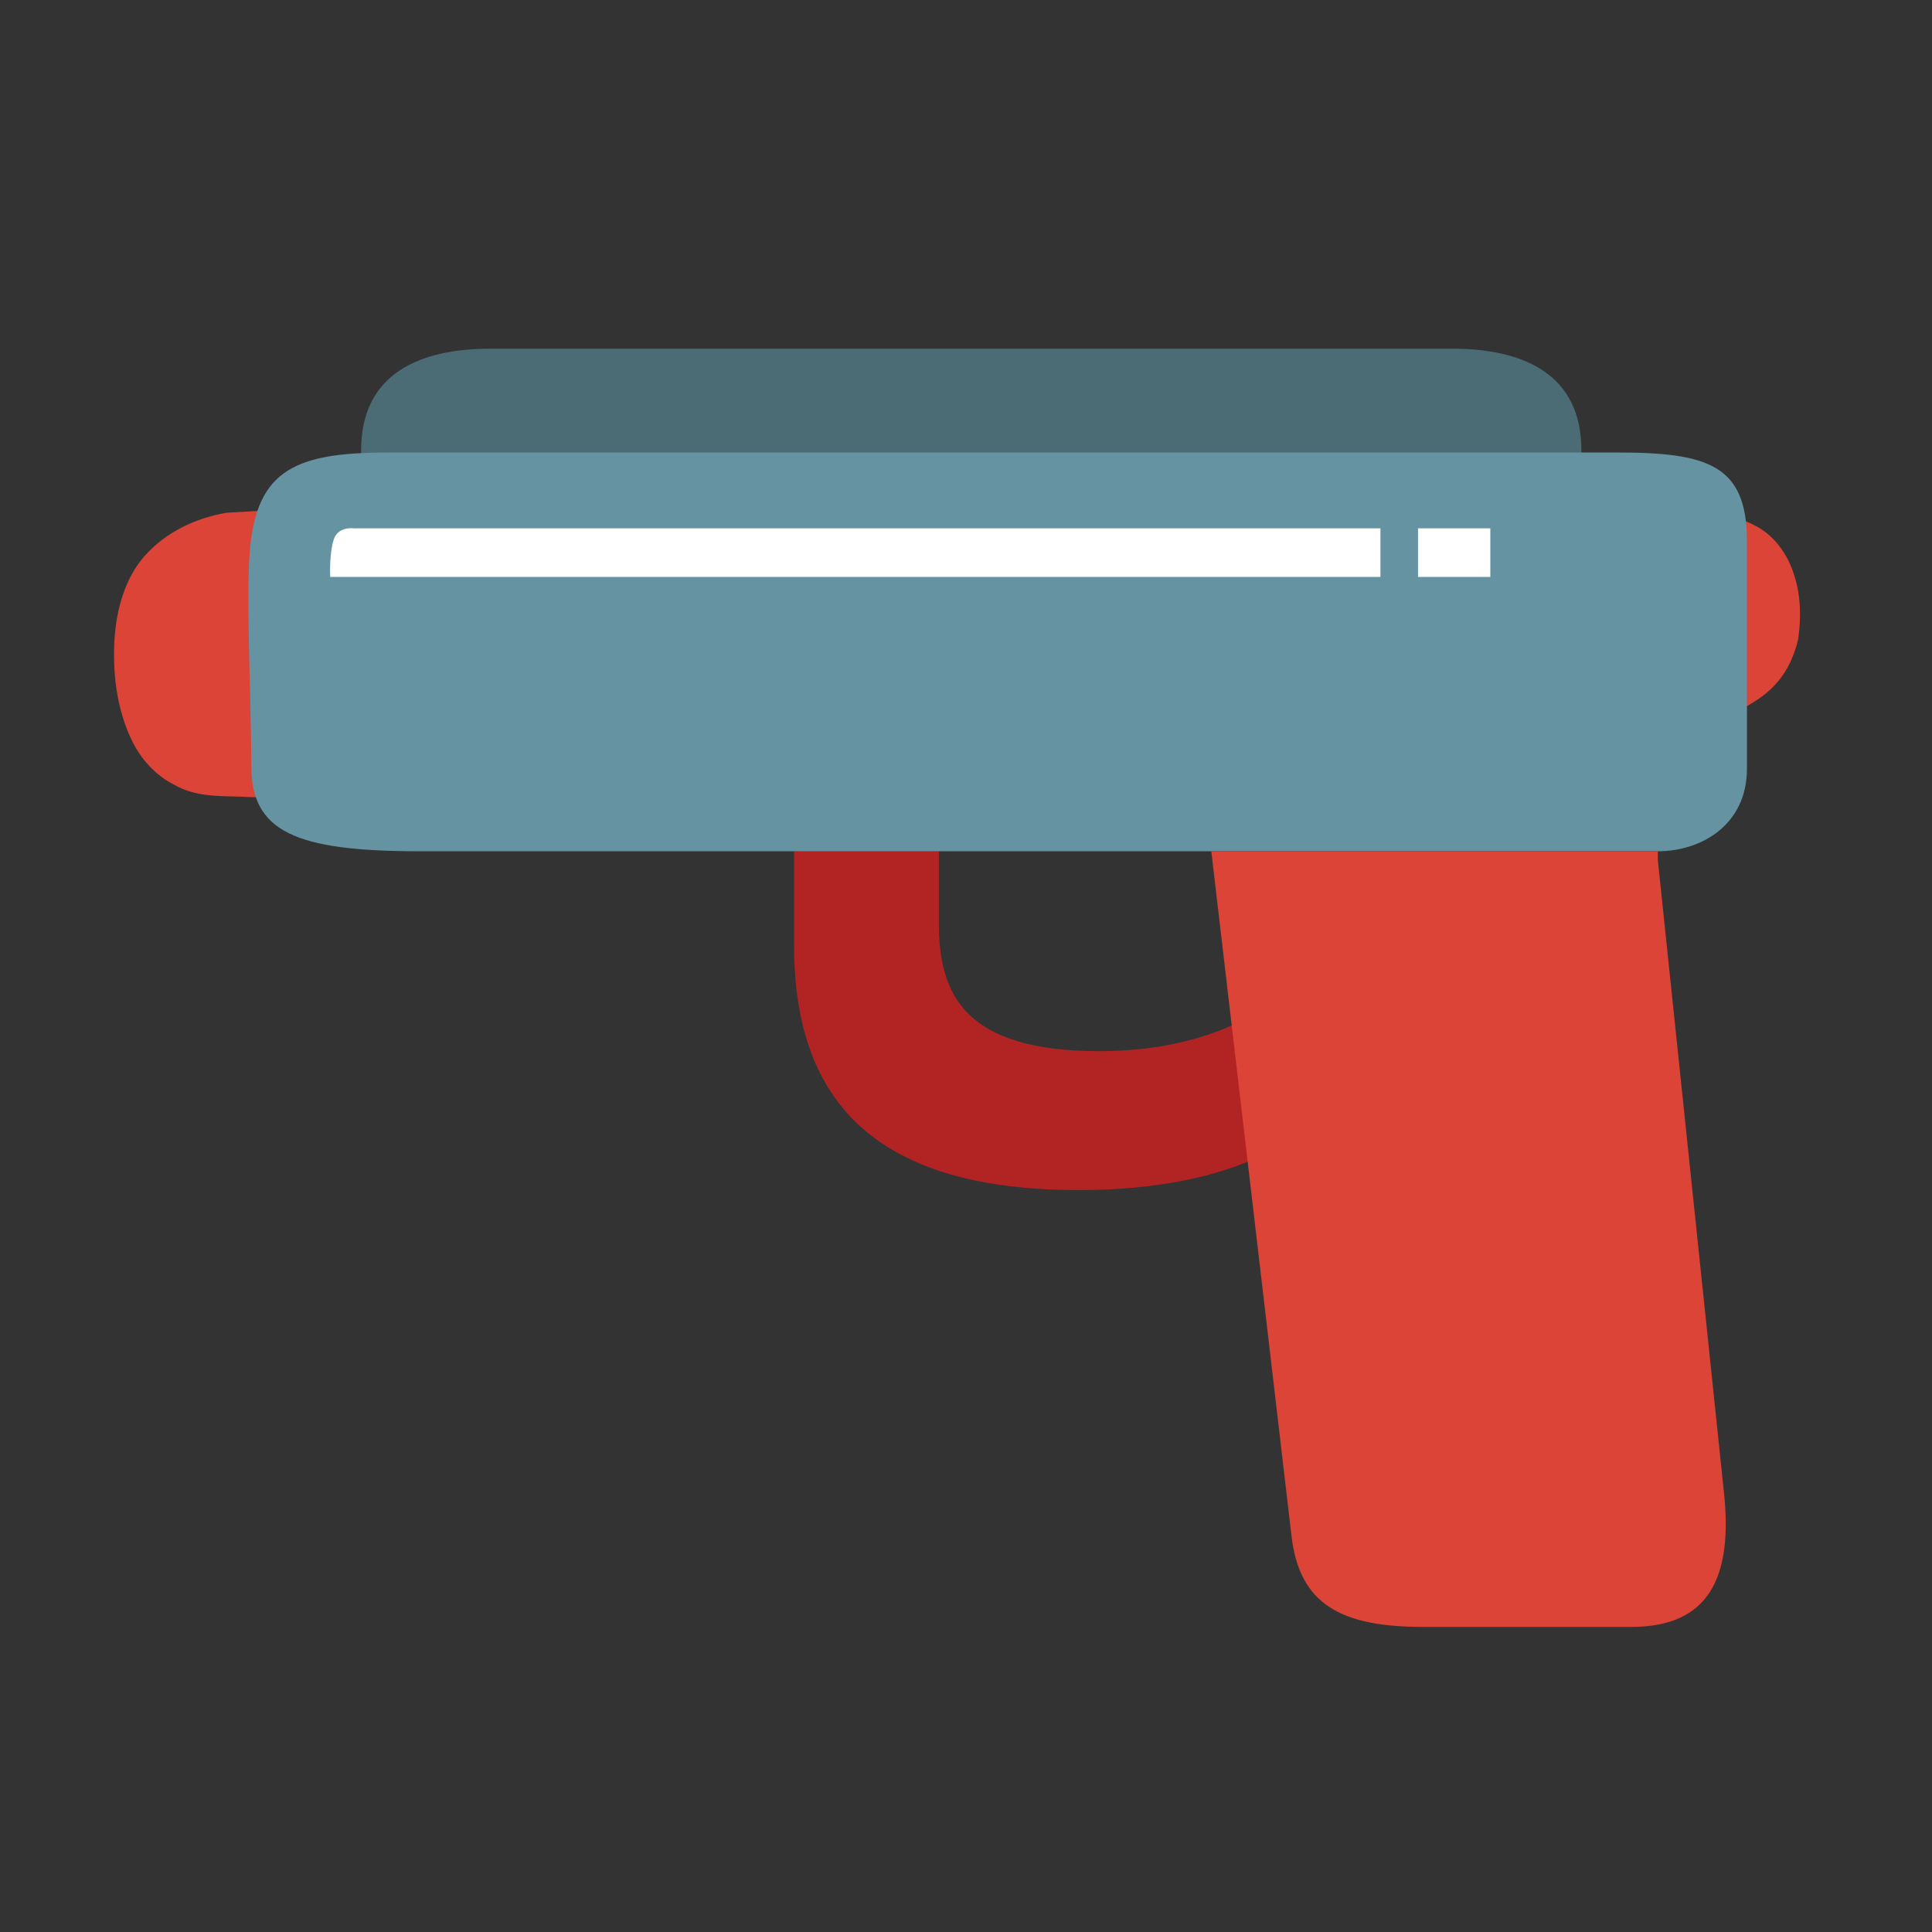 <?xml version="1.0" encoding="UTF-8" standalone="no"?>
<svg
   width="128"
   height="128"
   version="1.1"
   id="svg10"
   sodipodi:docname="emoji_u1f52b.svg"
   inkscape:version="1.3 (0e150ed6c4, 2023-07-21)"
   xmlns:inkscape="http://www.inkscape.org/namespaces/inkscape"
   xmlns:sodipodi="http://sodipodi.sourceforge.net/DTD/sodipodi-0.dtd"
   xmlns="http://www.w3.org/2000/svg"
   xmlns:svg="http://www.w3.org/2000/svg">
  <rect width="100%" height="100%" fill="#333333" stroke="none"/>
  <defs
     id="defs10">
    <inkscape:path-effect
       effect="fillet_chamfer"
       id="path-effect11"
       is_visible="true"
       lpeversion="1"
       nodesatellites_param="F,0,0,1,0,8.265,0,1 @ F,0,0,1,0,8.265,0,1 @ F,0,0,1,0,5.332,0,1 @ F,0,1,1,0,5.332,0,1"
       radius="0"
       unit="px"
       method="auto"
       mode="F"
       chamfer_steps="1"
       flexible="false"
       use_knot_distance="true"
       apply_no_radius="true"
       apply_with_radius="true"
       only_selected="false"
       hide_knots="false" />
    <inkscape:path-effect
       effect="fillet_chamfer"
       id="path-effect17"
       is_visible="true"
       lpeversion="1"
       nodesatellites_param="F,0,1,1,0,0.418,0,1 @ F,0,0,1,0,0.418,0,1 @ F,0,1,1,0,0.418,0,1 @ F,0,1,1,0,0.418,0,1"
       radius="0"
       unit="px"
       method="auto"
       mode="F"
       chamfer_steps="1"
       flexible="false"
       use_knot_distance="true"
       apply_no_radius="true"
       apply_with_radius="true"
       only_selected="false"
       hide_knots="false" />
  </defs>
  <sodipodi:namedview
     id="namedview10"
     pagecolor="#ffffff"
     bordercolor="#000000"
     borderopacity="0.25"
     inkscape:showpageshadow="2"
     inkscape:pageopacity="0.0"
     inkscape:pagecheckerboard="0"
     inkscape:deskcolor="#d1d1d1"
     inkscape:zoom="2.867097"
     inkscape:cx="51.79455"
     inkscape:cy="78.999768"
     inkscape:window-width="1366"
     inkscape:window-height="697"
     inkscape:window-x="-8"
     inkscape:window-y="-8"
     inkscape:window-maximized="1"
     inkscape:current-layer="svg10" />
  <path
     id="path14"
     style="fill:#b22424;fill-opacity:1;stroke:none;stroke-width:6;stroke-linecap:round"
     d="m 52.609,56.398 v 6.225 c 0,10.572 5.623,16.223 18.886,16.223 10.725,0 14.595,-3.884 14.595,-3.884 L 84.733,66 c 0,0 -3.686,3.643 -11.889,3.643 -8.986,0 -10.643,-3.791 -10.643,-8.481 v -4.763 z"
     sodipodi:nodetypes="cssccsscc" />
  <path
     id="rect11"
     style="fill:#4b6b75;fill-opacity:1;stroke-width:6;stroke-linecap:round"
     d="m 32.495,23.101 h 63.707 c 4.733,1e-6 8.569,1.683 8.569,6.723 v 8.389 c 0,3.251 -2.475,5.887 -5.528,5.887 H 29.454 c -3.053,0 -5.528,-2.636 -5.528,-5.887 v -8.389 c 0,-5.04 3.836,-6.723 8.569,-6.723 z"
     sodipodi:nodetypes="cccccsssc" />
  <path
     style="fill:#db4437;stroke:none;stroke-width:6;stroke-linecap:round"
     d="m 15.022,33.966 c -1.993,0.351 -4.015,1.223 -5.51,2.951 -1.224,1.419 -1.799,3.446 -1.925,5.415 -0.138,2.239 0.152,4.54 1.038,6.49 0.634,1.421 1.671,2.551 2.914,3.167 1.545,0.906 3.339,0.718 5.028,0.82 2.898,0.047 5.78,0.382 8.68,0.36 2.286,-0.05 4.61,-0.425 6.776,-1.439 1.629,-0.795 3.143,-2.048 4.241,-3.727 1.023,-1.645 1.571,-3.825 1.102,-5.79 -0.498,-2.318 -1.983,-4.057 -3.553,-5.386 -2.37,-1.962 -5.205,-3.133 -8.129,-3.263 -2.356,-0.172 -4.724,0.115 -7.086,0.206 -1.192,0.066 -2.384,0.132 -3.576,0.197 z"
     id="path4-8"
     sodipodi:nodetypes="sssss" />
  <path
     style="fill:#db4437;stroke:none;stroke-width:6;stroke-linecap:round"
     d="m 112.987,34.189 c -1.409,0.125 -2.801,0.76 -3.839,1.863 -0.72,0.808 -1.221,1.848 -1.46,2.964 -0.274,1.322 -0.202,2.739 0.23,4.009 0.373,1.108 1.01,2.089 1.772,2.894 0.84,0.824 1.891,1.417 3.01,1.498 0.941,0.118 1.899,-0.087 2.773,-0.487 0.861,-0.463 1.708,-1.023 2.359,-1.824 0.638,-0.763 1.061,-1.734 1.299,-2.746 0.204,-1.397 0.186,-2.866 -0.249,-4.206 -0.433,-1.487 -1.419,-2.774 -2.699,-3.38 -0.993,-0.518 -2.113,-0.673 -3.196,-0.583 z"
     id="path3-0"
     sodipodi:nodetypes="ssssssssss" />
  <g
     id="g17"
     transform="matrix(3.78,0,0,3.78,-661.094,-330.523)" />
  <path
     id="path1-1"
     style="fill:#6593a2;stroke:none;stroke-width:6;stroke-linecap:round"
     d="m 107.129,29.979 -81.467,0.002 c -6.427,1.55e-4 -8.854,1.316 -9.154,7.158 -0.17,3.311 0.143,9.982 0.143,13.611 0,4.32 2.871,5.648 11.127,5.648 h 82.057 c 2.892,0 5.906,-1.75 5.906,-5.482 V 35.879 c 0,-5.05 -2.534,-5.901 -8.611,-5.9 z"
     sodipodi:nodetypes="cccsssssc" />
  <path
     d="M 91.458,38.223 H 21.878 c 0,0 -0.08,-1.55 0.24,-2.5 0.3,-0.87 1.321,-0.72 1.321,-0.72 h 68.019 z m 2.49,-3.22 h 4.79 v 3.22 h -4.79 z"
     fill="#ffffff"
     id="path6-3"
     style="stroke-width:1"
     sodipodi:nodetypes="ccccccccccc" />
  <path
     id="rect13"
     style="fill:#db4437;fill-opacity:1;stroke:none;stroke-width:6;stroke-linecap:round"
     d="m 80.252,56.398 5.317,45.391 c 0.526,4.489 3.267,5.998 8.697,5.998 H 108.096 c 5.077,0 6.716,-3.219 6.125,-8.867 l -4.359,-41.684 c -0.032,-0.303 -0.034,-0.576 -0.027,-0.838 z"
     sodipodi:nodetypes="cssssccc" />
</svg>
